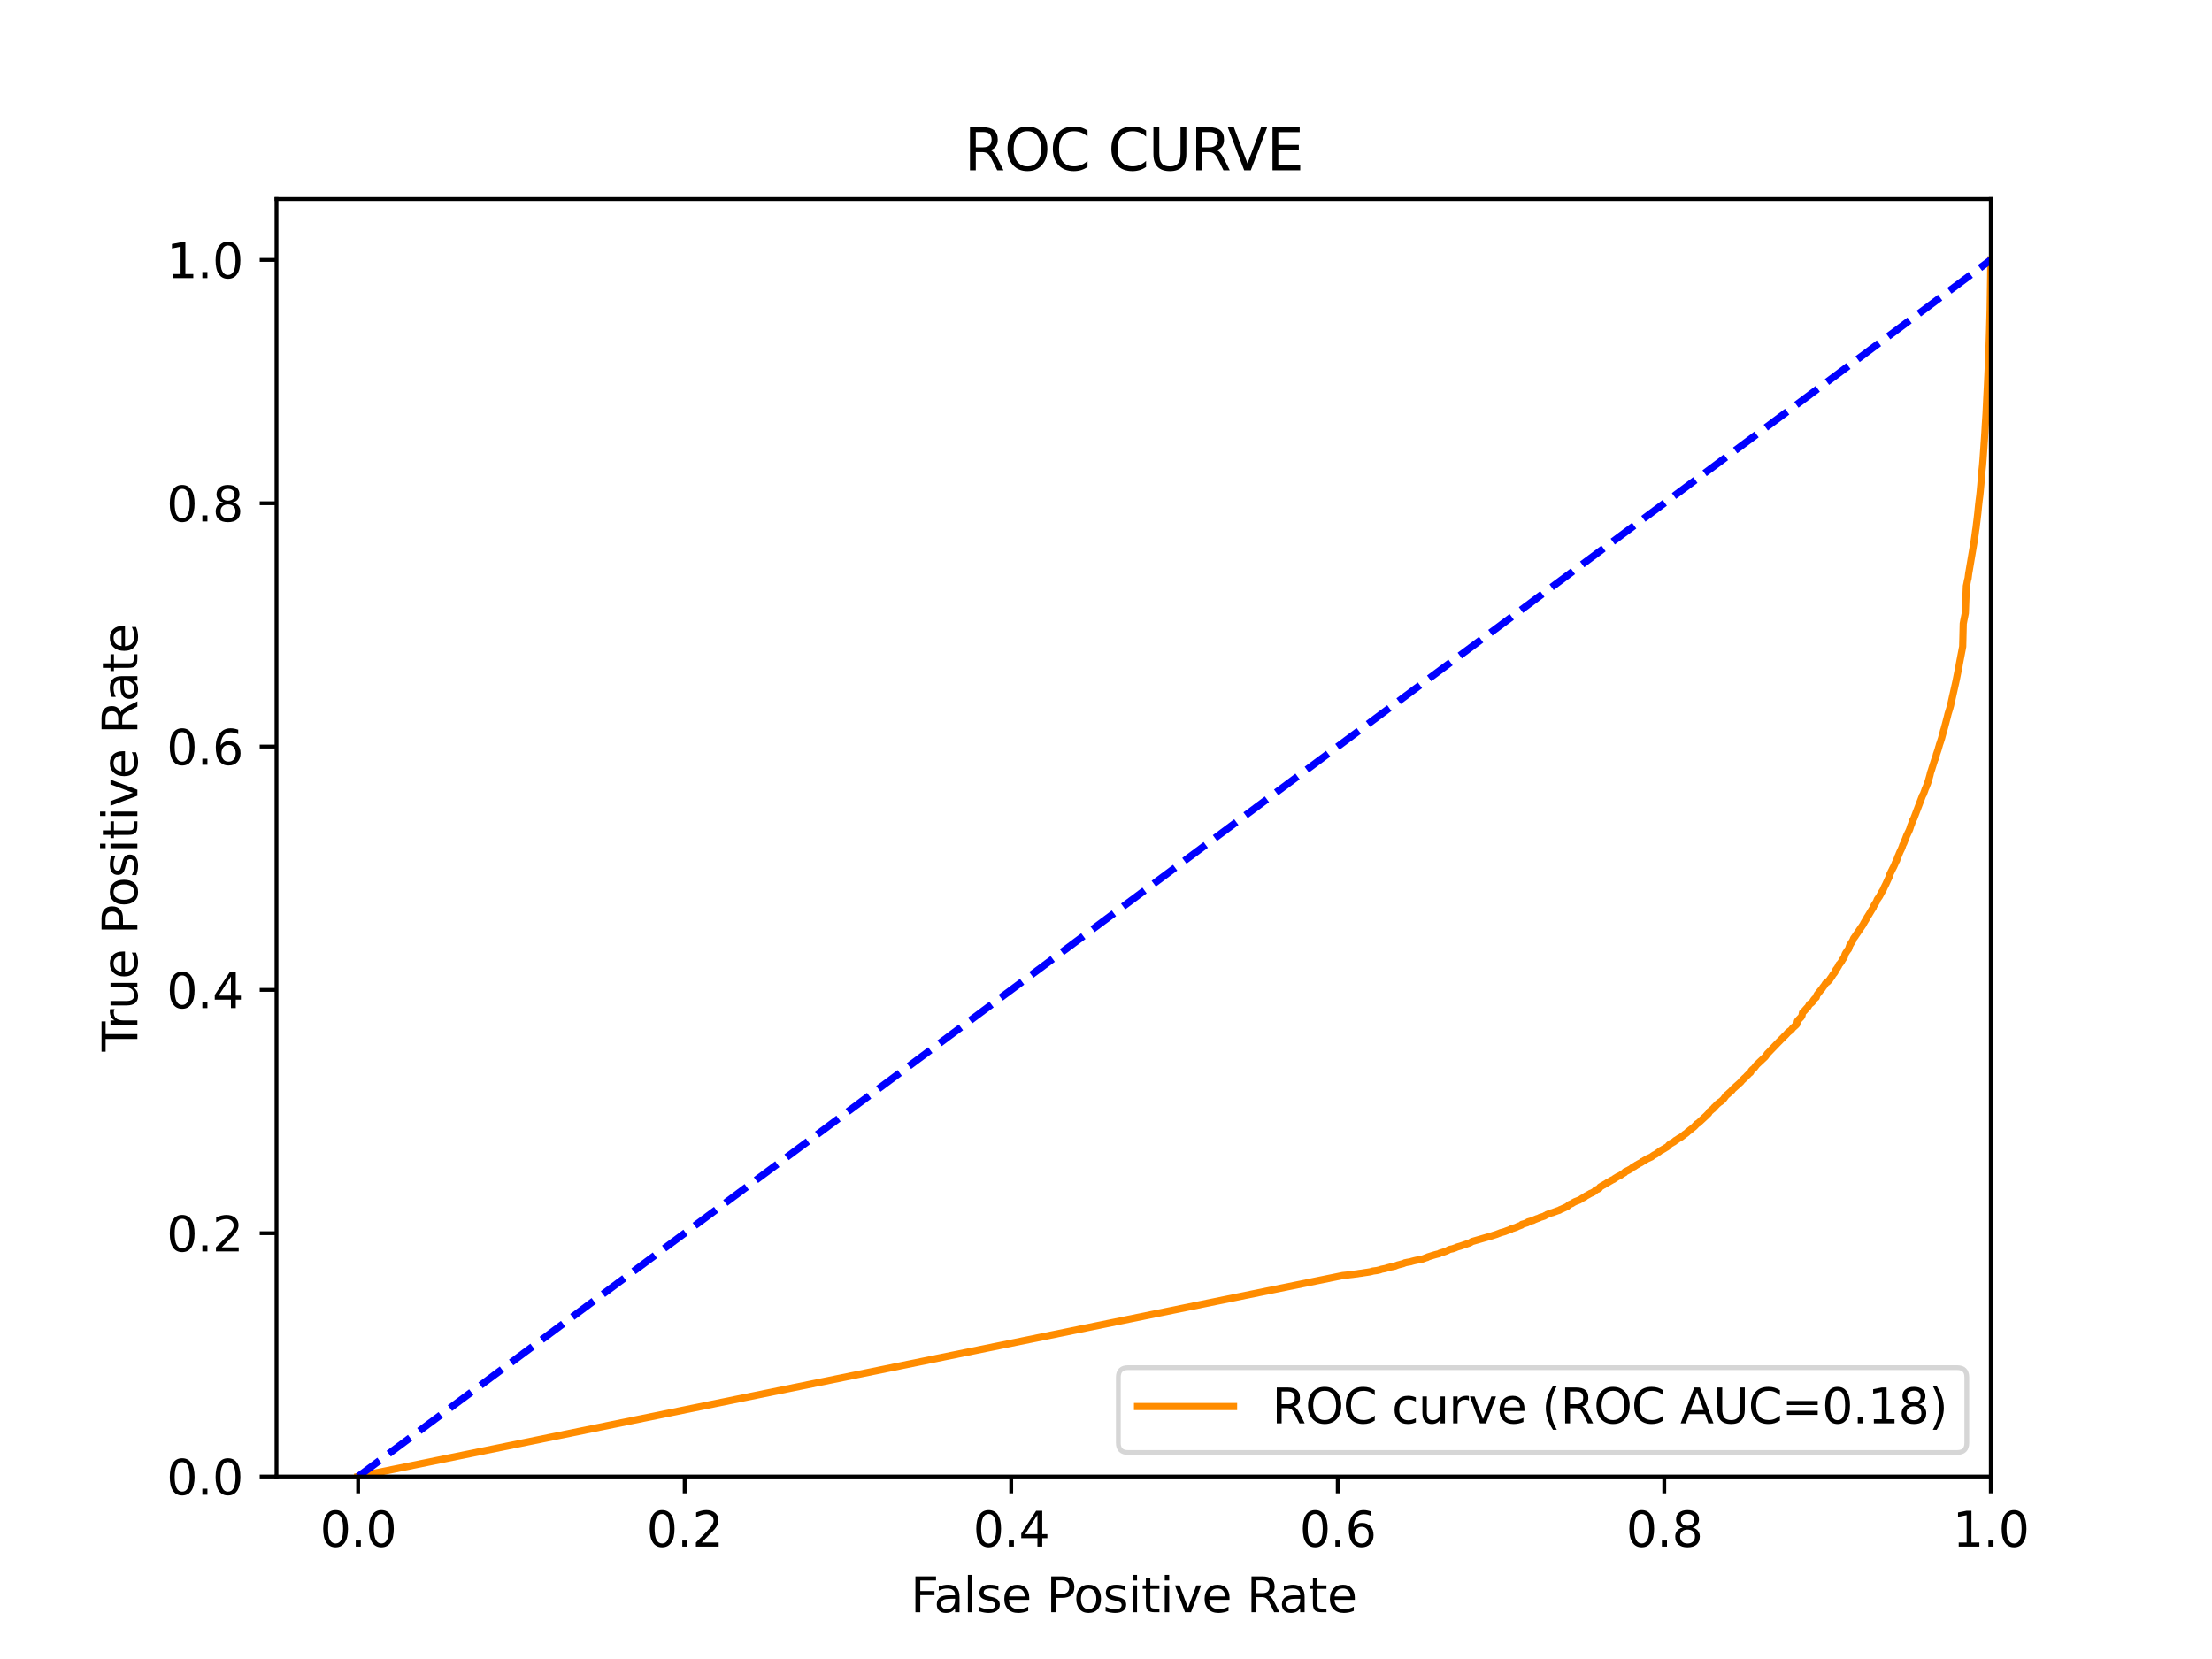 <?xml version="1.0" encoding="utf-8" standalone="no"?>
<!DOCTYPE svg PUBLIC "-//W3C//DTD SVG 1.1//EN"
  "http://www.w3.org/Graphics/SVG/1.1/DTD/svg11.dtd">
<svg xmlns:xlink="http://www.w3.org/1999/xlink" width="460.8pt" height="345.6pt" viewBox="0 0 460.8 345.6" xmlns="http://www.w3.org/2000/svg" version="1.1">
 <defs>
  <style type="text/css">*{stroke-linejoin: round; stroke-linecap: butt}</style>
 </defs>
 <g id="figure_1">
  <g id="patch_1">
   <path d="M 0 345.6 
L 460.8 345.6 
L 460.8 0 
L 0 0 
z
" style="fill: #ffffff"/>
  </g>
  <g id="axes_1">
   <g id="patch_2">
    <path d="M 57.6 307.584 
L 414.72 307.584 
L 414.72 41.472 
L 57.6 41.472 
z
" style="fill: #ffffff"/>
   </g>
   <g id="matplotlib.axis_1">
    <g id="xtick_1">
     <g id="line2d_1">
      <defs>
       <path id="m8e971bc884" d="M 0 0 
L 0 3.5 
" style="stroke: #000000; stroke-width: 0.8"/>
      </defs>
      <g>
       <use xlink:href="#m8e971bc884" x="74.606" y="307.584" style="stroke: #000000; stroke-width: 0.8"/>
      </g>
     </g>
     <g id="text_1">
      <!-- 0.0 -->
      <g transform="translate(66.654 322.182)scale(0.1 -0.1)">
       <defs>
        <path id="DejaVuSans-30" d="M 2034 4250 
Q 1547 4250 1301 3770 
Q 1056 3291 1056 2328 
Q 1056 1369 1301 889 
Q 1547 409 2034 409 
Q 2525 409 2770 889 
Q 3016 1369 3016 2328 
Q 3016 3291 2770 3770 
Q 2525 4250 2034 4250 
z
M 2034 4750 
Q 2819 4750 3233 4129 
Q 3647 3509 3647 2328 
Q 3647 1150 3233 529 
Q 2819 -91 2034 -91 
Q 1250 -91 836 529 
Q 422 1150 422 2328 
Q 422 3509 836 4129 
Q 1250 4750 2034 4750 
z
" transform="scale(0.016)"/>
        <path id="DejaVuSans-2e" d="M 684 794 
L 1344 794 
L 1344 0 
L 684 0 
L 684 794 
z
" transform="scale(0.016)"/>
       </defs>
       <use xlink:href="#DejaVuSans-30"/>
       <use xlink:href="#DejaVuSans-2e" x="63.623"/>
       <use xlink:href="#DejaVuSans-30" x="95.41"/>
      </g>
     </g>
    </g>
    <g id="xtick_2">
     <g id="line2d_2">
      <g>
       <use xlink:href="#m8e971bc884" x="142.629" y="307.584" style="stroke: #000000; stroke-width: 0.8"/>
      </g>
     </g>
     <g id="text_2">
      <!-- 0.2 -->
      <g transform="translate(134.677 322.182)scale(0.1 -0.1)">
       <defs>
        <path id="DejaVuSans-32" d="M 1228 531 
L 3431 531 
L 3431 0 
L 469 0 
L 469 531 
Q 828 903 1448 1529 
Q 2069 2156 2228 2338 
Q 2531 2678 2651 2914 
Q 2772 3150 2772 3378 
Q 2772 3750 2511 3984 
Q 2250 4219 1831 4219 
Q 1534 4219 1204 4116 
Q 875 4013 500 3803 
L 500 4441 
Q 881 4594 1212 4672 
Q 1544 4750 1819 4750 
Q 2544 4750 2975 4387 
Q 3406 4025 3406 3419 
Q 3406 3131 3298 2873 
Q 3191 2616 2906 2266 
Q 2828 2175 2409 1742 
Q 1991 1309 1228 531 
z
" transform="scale(0.016)"/>
       </defs>
       <use xlink:href="#DejaVuSans-30"/>
       <use xlink:href="#DejaVuSans-2e" x="63.623"/>
       <use xlink:href="#DejaVuSans-32" x="95.41"/>
      </g>
     </g>
    </g>
    <g id="xtick_3">
     <g id="line2d_3">
      <g>
       <use xlink:href="#m8e971bc884" x="210.651" y="307.584" style="stroke: #000000; stroke-width: 0.8"/>
      </g>
     </g>
     <g id="text_3">
      <!-- 0.4 -->
      <g transform="translate(202.7 322.182)scale(0.1 -0.1)">
       <defs>
        <path id="DejaVuSans-34" d="M 2419 4116 
L 825 1625 
L 2419 1625 
L 2419 4116 
z
M 2253 4666 
L 3047 4666 
L 3047 1625 
L 3713 1625 
L 3713 1100 
L 3047 1100 
L 3047 0 
L 2419 0 
L 2419 1100 
L 313 1100 
L 313 1709 
L 2253 4666 
z
" transform="scale(0.016)"/>
       </defs>
       <use xlink:href="#DejaVuSans-30"/>
       <use xlink:href="#DejaVuSans-2e" x="63.623"/>
       <use xlink:href="#DejaVuSans-34" x="95.41"/>
      </g>
     </g>
    </g>
    <g id="xtick_4">
     <g id="line2d_4">
      <g>
       <use xlink:href="#m8e971bc884" x="278.674" y="307.584" style="stroke: #000000; stroke-width: 0.8"/>
      </g>
     </g>
     <g id="text_4">
      <!-- 0.6 -->
      <g transform="translate(270.723 322.182)scale(0.1 -0.1)">
       <defs>
        <path id="DejaVuSans-36" d="M 2113 2584 
Q 1688 2584 1439 2293 
Q 1191 2003 1191 1497 
Q 1191 994 1439 701 
Q 1688 409 2113 409 
Q 2538 409 2786 701 
Q 3034 994 3034 1497 
Q 3034 2003 2786 2293 
Q 2538 2584 2113 2584 
z
M 3366 4563 
L 3366 3988 
Q 3128 4100 2886 4159 
Q 2644 4219 2406 4219 
Q 1781 4219 1451 3797 
Q 1122 3375 1075 2522 
Q 1259 2794 1537 2939 
Q 1816 3084 2150 3084 
Q 2853 3084 3261 2657 
Q 3669 2231 3669 1497 
Q 3669 778 3244 343 
Q 2819 -91 2113 -91 
Q 1303 -91 875 529 
Q 447 1150 447 2328 
Q 447 3434 972 4092 
Q 1497 4750 2381 4750 
Q 2619 4750 2861 4703 
Q 3103 4656 3366 4563 
z
" transform="scale(0.016)"/>
       </defs>
       <use xlink:href="#DejaVuSans-30"/>
       <use xlink:href="#DejaVuSans-2e" x="63.623"/>
       <use xlink:href="#DejaVuSans-36" x="95.41"/>
      </g>
     </g>
    </g>
    <g id="xtick_5">
     <g id="line2d_5">
      <g>
       <use xlink:href="#m8e971bc884" x="346.697" y="307.584" style="stroke: #000000; stroke-width: 0.8"/>
      </g>
     </g>
     <g id="text_5">
      <!-- 0.8 -->
      <g transform="translate(338.746 322.182)scale(0.1 -0.1)">
       <defs>
        <path id="DejaVuSans-38" d="M 2034 2216 
Q 1584 2216 1326 1975 
Q 1069 1734 1069 1313 
Q 1069 891 1326 650 
Q 1584 409 2034 409 
Q 2484 409 2743 651 
Q 3003 894 3003 1313 
Q 3003 1734 2745 1975 
Q 2488 2216 2034 2216 
z
M 1403 2484 
Q 997 2584 770 2862 
Q 544 3141 544 3541 
Q 544 4100 942 4425 
Q 1341 4750 2034 4750 
Q 2731 4750 3128 4425 
Q 3525 4100 3525 3541 
Q 3525 3141 3298 2862 
Q 3072 2584 2669 2484 
Q 3125 2378 3379 2068 
Q 3634 1759 3634 1313 
Q 3634 634 3220 271 
Q 2806 -91 2034 -91 
Q 1263 -91 848 271 
Q 434 634 434 1313 
Q 434 1759 690 2068 
Q 947 2378 1403 2484 
z
M 1172 3481 
Q 1172 3119 1398 2916 
Q 1625 2713 2034 2713 
Q 2441 2713 2670 2916 
Q 2900 3119 2900 3481 
Q 2900 3844 2670 4047 
Q 2441 4250 2034 4250 
Q 1625 4250 1398 4047 
Q 1172 3844 1172 3481 
z
" transform="scale(0.016)"/>
       </defs>
       <use xlink:href="#DejaVuSans-30"/>
       <use xlink:href="#DejaVuSans-2e" x="63.623"/>
       <use xlink:href="#DejaVuSans-38" x="95.41"/>
      </g>
     </g>
    </g>
    <g id="xtick_6">
     <g id="line2d_6">
      <g>
       <use xlink:href="#m8e971bc884" x="414.72" y="307.584" style="stroke: #000000; stroke-width: 0.8"/>
      </g>
     </g>
     <g id="text_6">
      <!-- 1.0 -->
      <g transform="translate(406.768 322.182)scale(0.1 -0.1)">
       <defs>
        <path id="DejaVuSans-31" d="M 794 531 
L 1825 531 
L 1825 4091 
L 703 3866 
L 703 4441 
L 1819 4666 
L 2450 4666 
L 2450 531 
L 3481 531 
L 3481 0 
L 794 0 
L 794 531 
z
" transform="scale(0.016)"/>
       </defs>
       <use xlink:href="#DejaVuSans-31"/>
       <use xlink:href="#DejaVuSans-2e" x="63.623"/>
       <use xlink:href="#DejaVuSans-30" x="95.41"/>
      </g>
     </g>
    </g>
    <g id="text_7">
     <!-- False Positive Rate -->
     <g transform="translate(189.694 335.861)scale(0.1 -0.1)">
      <defs>
       <path id="DejaVuSans-46" d="M 628 4666 
L 3309 4666 
L 3309 4134 
L 1259 4134 
L 1259 2759 
L 3109 2759 
L 3109 2228 
L 1259 2228 
L 1259 0 
L 628 0 
L 628 4666 
z
" transform="scale(0.016)"/>
       <path id="DejaVuSans-61" d="M 2194 1759 
Q 1497 1759 1228 1600 
Q 959 1441 959 1056 
Q 959 750 1161 570 
Q 1363 391 1709 391 
Q 2188 391 2477 730 
Q 2766 1069 2766 1631 
L 2766 1759 
L 2194 1759 
z
M 3341 1997 
L 3341 0 
L 2766 0 
L 2766 531 
Q 2569 213 2275 61 
Q 1981 -91 1556 -91 
Q 1019 -91 701 211 
Q 384 513 384 1019 
Q 384 1609 779 1909 
Q 1175 2209 1959 2209 
L 2766 2209 
L 2766 2266 
Q 2766 2663 2505 2880 
Q 2244 3097 1772 3097 
Q 1472 3097 1187 3025 
Q 903 2953 641 2809 
L 641 3341 
Q 956 3463 1253 3523 
Q 1550 3584 1831 3584 
Q 2591 3584 2966 3190 
Q 3341 2797 3341 1997 
z
" transform="scale(0.016)"/>
       <path id="DejaVuSans-6c" d="M 603 4863 
L 1178 4863 
L 1178 0 
L 603 0 
L 603 4863 
z
" transform="scale(0.016)"/>
       <path id="DejaVuSans-73" d="M 2834 3397 
L 2834 2853 
Q 2591 2978 2328 3040 
Q 2066 3103 1784 3103 
Q 1356 3103 1142 2972 
Q 928 2841 928 2578 
Q 928 2378 1081 2264 
Q 1234 2150 1697 2047 
L 1894 2003 
Q 2506 1872 2764 1633 
Q 3022 1394 3022 966 
Q 3022 478 2636 193 
Q 2250 -91 1575 -91 
Q 1294 -91 989 -36 
Q 684 19 347 128 
L 347 722 
Q 666 556 975 473 
Q 1284 391 1588 391 
Q 1994 391 2212 530 
Q 2431 669 2431 922 
Q 2431 1156 2273 1281 
Q 2116 1406 1581 1522 
L 1381 1569 
Q 847 1681 609 1914 
Q 372 2147 372 2553 
Q 372 3047 722 3315 
Q 1072 3584 1716 3584 
Q 2034 3584 2315 3537 
Q 2597 3491 2834 3397 
z
" transform="scale(0.016)"/>
       <path id="DejaVuSans-65" d="M 3597 1894 
L 3597 1613 
L 953 1613 
Q 991 1019 1311 708 
Q 1631 397 2203 397 
Q 2534 397 2845 478 
Q 3156 559 3463 722 
L 3463 178 
Q 3153 47 2828 -22 
Q 2503 -91 2169 -91 
Q 1331 -91 842 396 
Q 353 884 353 1716 
Q 353 2575 817 3079 
Q 1281 3584 2069 3584 
Q 2775 3584 3186 3129 
Q 3597 2675 3597 1894 
z
M 3022 2063 
Q 3016 2534 2758 2815 
Q 2500 3097 2075 3097 
Q 1594 3097 1305 2825 
Q 1016 2553 972 2059 
L 3022 2063 
z
" transform="scale(0.016)"/>
       <path id="DejaVuSans-20" transform="scale(0.016)"/>
       <path id="DejaVuSans-50" d="M 1259 4147 
L 1259 2394 
L 2053 2394 
Q 2494 2394 2734 2622 
Q 2975 2850 2975 3272 
Q 2975 3691 2734 3919 
Q 2494 4147 2053 4147 
L 1259 4147 
z
M 628 4666 
L 2053 4666 
Q 2838 4666 3239 4311 
Q 3641 3956 3641 3272 
Q 3641 2581 3239 2228 
Q 2838 1875 2053 1875 
L 1259 1875 
L 1259 0 
L 628 0 
L 628 4666 
z
" transform="scale(0.016)"/>
       <path id="DejaVuSans-6f" d="M 1959 3097 
Q 1497 3097 1228 2736 
Q 959 2375 959 1747 
Q 959 1119 1226 758 
Q 1494 397 1959 397 
Q 2419 397 2687 759 
Q 2956 1122 2956 1747 
Q 2956 2369 2687 2733 
Q 2419 3097 1959 3097 
z
M 1959 3584 
Q 2709 3584 3137 3096 
Q 3566 2609 3566 1747 
Q 3566 888 3137 398 
Q 2709 -91 1959 -91 
Q 1206 -91 779 398 
Q 353 888 353 1747 
Q 353 2609 779 3096 
Q 1206 3584 1959 3584 
z
" transform="scale(0.016)"/>
       <path id="DejaVuSans-69" d="M 603 3500 
L 1178 3500 
L 1178 0 
L 603 0 
L 603 3500 
z
M 603 4863 
L 1178 4863 
L 1178 4134 
L 603 4134 
L 603 4863 
z
" transform="scale(0.016)"/>
       <path id="DejaVuSans-74" d="M 1172 4494 
L 1172 3500 
L 2356 3500 
L 2356 3053 
L 1172 3053 
L 1172 1153 
Q 1172 725 1289 603 
Q 1406 481 1766 481 
L 2356 481 
L 2356 0 
L 1766 0 
Q 1100 0 847 248 
Q 594 497 594 1153 
L 594 3053 
L 172 3053 
L 172 3500 
L 594 3500 
L 594 4494 
L 1172 4494 
z
" transform="scale(0.016)"/>
       <path id="DejaVuSans-76" d="M 191 3500 
L 800 3500 
L 1894 563 
L 2988 3500 
L 3597 3500 
L 2284 0 
L 1503 0 
L 191 3500 
z
" transform="scale(0.016)"/>
       <path id="DejaVuSans-52" d="M 2841 2188 
Q 3044 2119 3236 1894 
Q 3428 1669 3622 1275 
L 4263 0 
L 3584 0 
L 2988 1197 
Q 2756 1666 2539 1819 
Q 2322 1972 1947 1972 
L 1259 1972 
L 1259 0 
L 628 0 
L 628 4666 
L 2053 4666 
Q 2853 4666 3247 4331 
Q 3641 3997 3641 3322 
Q 3641 2881 3436 2590 
Q 3231 2300 2841 2188 
z
M 1259 4147 
L 1259 2491 
L 2053 2491 
Q 2509 2491 2742 2702 
Q 2975 2913 2975 3322 
Q 2975 3731 2742 3939 
Q 2509 4147 2053 4147 
L 1259 4147 
z
" transform="scale(0.016)"/>
      </defs>
      <use xlink:href="#DejaVuSans-46"/>
      <use xlink:href="#DejaVuSans-61" x="48.395"/>
      <use xlink:href="#DejaVuSans-6c" x="109.674"/>
      <use xlink:href="#DejaVuSans-73" x="137.457"/>
      <use xlink:href="#DejaVuSans-65" x="189.557"/>
      <use xlink:href="#DejaVuSans-20" x="251.08"/>
      <use xlink:href="#DejaVuSans-50" x="282.867"/>
      <use xlink:href="#DejaVuSans-6f" x="339.545"/>
      <use xlink:href="#DejaVuSans-73" x="400.727"/>
      <use xlink:href="#DejaVuSans-69" x="452.826"/>
      <use xlink:href="#DejaVuSans-74" x="480.609"/>
      <use xlink:href="#DejaVuSans-69" x="519.818"/>
      <use xlink:href="#DejaVuSans-76" x="547.602"/>
      <use xlink:href="#DejaVuSans-65" x="606.781"/>
      <use xlink:href="#DejaVuSans-20" x="668.305"/>
      <use xlink:href="#DejaVuSans-52" x="700.092"/>
      <use xlink:href="#DejaVuSans-61" x="767.324"/>
      <use xlink:href="#DejaVuSans-74" x="828.604"/>
      <use xlink:href="#DejaVuSans-65" x="867.812"/>
     </g>
    </g>
   </g>
   <g id="matplotlib.axis_2">
    <g id="ytick_1">
     <g id="line2d_7">
      <defs>
       <path id="m9a6dc75f98" d="M 0 0 
L -3.5 0 
" style="stroke: #000000; stroke-width: 0.8"/>
      </defs>
      <g>
       <use xlink:href="#m9a6dc75f98" x="57.6" y="307.584" style="stroke: #000000; stroke-width: 0.8"/>
      </g>
     </g>
     <g id="text_8">
      <!-- 0.0 -->
      <g transform="translate(34.697 311.383)scale(0.1 -0.1)">
       <use xlink:href="#DejaVuSans-30"/>
       <use xlink:href="#DejaVuSans-2e" x="63.623"/>
       <use xlink:href="#DejaVuSans-30" x="95.41"/>
      </g>
     </g>
    </g>
    <g id="ytick_2">
     <g id="line2d_8">
      <g>
       <use xlink:href="#m9a6dc75f98" x="57.6" y="256.896" style="stroke: #000000; stroke-width: 0.8"/>
      </g>
     </g>
     <g id="text_9">
      <!-- 0.2 -->
      <g transform="translate(34.697 260.695)scale(0.1 -0.1)">
       <use xlink:href="#DejaVuSans-30"/>
       <use xlink:href="#DejaVuSans-2e" x="63.623"/>
       <use xlink:href="#DejaVuSans-32" x="95.41"/>
      </g>
     </g>
    </g>
    <g id="ytick_3">
     <g id="line2d_9">
      <g>
       <use xlink:href="#m9a6dc75f98" x="57.6" y="206.208" style="stroke: #000000; stroke-width: 0.8"/>
      </g>
     </g>
     <g id="text_10">
      <!-- 0.4 -->
      <g transform="translate(34.697 210.007)scale(0.1 -0.1)">
       <use xlink:href="#DejaVuSans-30"/>
       <use xlink:href="#DejaVuSans-2e" x="63.623"/>
       <use xlink:href="#DejaVuSans-34" x="95.41"/>
      </g>
     </g>
    </g>
    <g id="ytick_4">
     <g id="line2d_10">
      <g>
       <use xlink:href="#m9a6dc75f98" x="57.6" y="155.52" style="stroke: #000000; stroke-width: 0.8"/>
      </g>
     </g>
     <g id="text_11">
      <!-- 0.6 -->
      <g transform="translate(34.697 159.319)scale(0.1 -0.1)">
       <use xlink:href="#DejaVuSans-30"/>
       <use xlink:href="#DejaVuSans-2e" x="63.623"/>
       <use xlink:href="#DejaVuSans-36" x="95.41"/>
      </g>
     </g>
    </g>
    <g id="ytick_5">
     <g id="line2d_11">
      <g>
       <use xlink:href="#m9a6dc75f98" x="57.6" y="104.832" style="stroke: #000000; stroke-width: 0.8"/>
      </g>
     </g>
     <g id="text_12">
      <!-- 0.8 -->
      <g transform="translate(34.697 108.631)scale(0.1 -0.1)">
       <use xlink:href="#DejaVuSans-30"/>
       <use xlink:href="#DejaVuSans-2e" x="63.623"/>
       <use xlink:href="#DejaVuSans-38" x="95.41"/>
      </g>
     </g>
    </g>
    <g id="ytick_6">
     <g id="line2d_12">
      <g>
       <use xlink:href="#m9a6dc75f98" x="57.6" y="54.144" style="stroke: #000000; stroke-width: 0.8"/>
      </g>
     </g>
     <g id="text_13">
      <!-- 1.0 -->
      <g transform="translate(34.697 57.943)scale(0.1 -0.1)">
       <use xlink:href="#DejaVuSans-31"/>
       <use xlink:href="#DejaVuSans-2e" x="63.623"/>
       <use xlink:href="#DejaVuSans-30" x="95.41"/>
      </g>
     </g>
    </g>
    <g id="text_14">
     <!-- True Positive Rate -->
     <g transform="translate(28.617 219.058)rotate(-90)scale(0.1 -0.1)">
      <defs>
       <path id="DejaVuSans-54" d="M -19 4666 
L 3928 4666 
L 3928 4134 
L 2272 4134 
L 2272 0 
L 1638 0 
L 1638 4134 
L -19 4134 
L -19 4666 
z
" transform="scale(0.016)"/>
       <path id="DejaVuSans-72" d="M 2631 2963 
Q 2534 3019 2420 3045 
Q 2306 3072 2169 3072 
Q 1681 3072 1420 2755 
Q 1159 2438 1159 1844 
L 1159 0 
L 581 0 
L 581 3500 
L 1159 3500 
L 1159 2956 
Q 1341 3275 1631 3429 
Q 1922 3584 2338 3584 
Q 2397 3584 2469 3576 
Q 2541 3569 2628 3553 
L 2631 2963 
z
" transform="scale(0.016)"/>
       <path id="DejaVuSans-75" d="M 544 1381 
L 544 3500 
L 1119 3500 
L 1119 1403 
Q 1119 906 1312 657 
Q 1506 409 1894 409 
Q 2359 409 2629 706 
Q 2900 1003 2900 1516 
L 2900 3500 
L 3475 3500 
L 3475 0 
L 2900 0 
L 2900 538 
Q 2691 219 2414 64 
Q 2138 -91 1772 -91 
Q 1169 -91 856 284 
Q 544 659 544 1381 
z
M 1991 3584 
L 1991 3584 
z
" transform="scale(0.016)"/>
      </defs>
      <use xlink:href="#DejaVuSans-54"/>
      <use xlink:href="#DejaVuSans-72" x="46.334"/>
      <use xlink:href="#DejaVuSans-75" x="87.447"/>
      <use xlink:href="#DejaVuSans-65" x="150.826"/>
      <use xlink:href="#DejaVuSans-20" x="212.35"/>
      <use xlink:href="#DejaVuSans-50" x="244.137"/>
      <use xlink:href="#DejaVuSans-6f" x="300.814"/>
      <use xlink:href="#DejaVuSans-73" x="361.996"/>
      <use xlink:href="#DejaVuSans-69" x="414.096"/>
      <use xlink:href="#DejaVuSans-74" x="441.879"/>
      <use xlink:href="#DejaVuSans-69" x="481.088"/>
      <use xlink:href="#DejaVuSans-76" x="508.871"/>
      <use xlink:href="#DejaVuSans-65" x="568.051"/>
      <use xlink:href="#DejaVuSans-20" x="629.574"/>
      <use xlink:href="#DejaVuSans-52" x="661.361"/>
      <use xlink:href="#DejaVuSans-61" x="728.594"/>
      <use xlink:href="#DejaVuSans-74" x="789.873"/>
      <use xlink:href="#DejaVuSans-65" x="829.082"/>
     </g>
    </g>
   </g>
   <g id="line2d_13">
    <path d="M 74.606 307.584 
L 279.727 265.715 
L 280.782 265.605 
L 280.883 265.578 
L 280.893 265.578 
L 281.865 265.469 
L 281.975 265.448 
L 281.976 265.448 
L 282.865 265.34 
L 282.952 265.311 
L 282.955 265.311 
L 283.822 265.202 
L 283.902 265.173 
L 283.933 265.173 
L 284.67 265.063 
L 284.746 265.055 
L 285.445 264.945 
L 285.548 264.916 
L 285.556 264.916 
L 285.968 264.806 
L 286.015 264.777 
L 286.077 264.777 
L 286.87 264.672 
L 286.98 264.643 
L 287.47 264.533 
L 287.746 264.415 
L 288.311 264.305 
L 288.379 264.291 
L 288.422 264.291 
L 288.838 264.181 
L 288.943 264.127 
L 288.949 264.127 
L 289.396 264.018 
L 289.502 263.97 
L 289.507 263.97 
L 290.135 263.86 
L 290.219 263.848 
L 290.636 263.746 
L 290.636 263.744 
L 290.748 263.686 
L 291.05 263.577 
L 291.162 263.525 
L 291.617 263.415 
L 291.725 263.378 
L 291.728 263.378 
L 292.183 263.268 
L 292.273 263.241 
L 292.275 263.241 
L 292.629 263.099 
L 292.682 263.059 
L 292.733 263.059 
L 293.221 262.95 
L 293.332 262.939 
L 293.919 262.832 
L 294.056 262.776 
L 294.48 262.666 
L 294.591 262.637 
L 294.591 262.637 
L 295.074 262.527 
L 295.183 262.509 
L 295.185 262.509 
L 295.803 262.399 
L 295.887 262.38 
L 296.383 262.271 
L 296.482 262.227 
L 296.493 262.227 
L 296.794 262.118 
L 296.902 262.062 
L 296.905 262.062 
L 297.304 261.952 
L 297.412 261.851 
L 297.412 261.851 
L 298.553 261.499 
L 298.925 261.389 
L 299.324 261.283 
L 299.771 261.182 
L 299.885 261.079 
L 300.231 260.969 
L 300.409 260.917 
L 300.725 260.82 
L 300.725 260.819 
L 300.835 260.783 
L 300.836 260.783 
L 301.149 260.673 
L 301.253 260.636 
L 301.256 260.636 
L 301.63 260.466 
L 301.736 260.389 
L 301.74 260.389 
L 301.978 260.284 
L 302.095 260.247 
L 302.638 260.137 
L 302.757 260.089 
L 303.219 259.93 
L 303.331 259.868 
L 303.611 259.76 
L 303.611 259.757 
L 303.699 259.725 
L 303.718 259.725 
L 304.135 259.615 
L 306.071 258.956 
L 306.182 258.918 
L 306.378 258.808 
L 306.491 258.729 
L 306.689 258.62 
L 306.786 258.595 
L 306.794 258.595 
L 311.081 257.357 
L 311.152 257.316 
L 311.175 257.316 
L 311.816 257.117 
L 311.929 257.061 
L 312.228 256.951 
L 312.68 256.769 
L 312.767 256.753 
L 312.783 256.753 
L 313.166 256.642 
L 313.268 256.618 
L 313.577 256.519 
L 313.688 256.465 
L 313.973 256.36 
L 314.584 256.148 
L 314.693 256.126 
L 314.695 256.126 
L 314.818 256.016 
L 314.895 255.958 
L 314.925 255.958 
L 315.314 255.859 
L 315.42 255.807 
L 315.788 255.699 
L 315.881 255.65 
L 315.882 255.65 
L 316.175 255.509 
L 316.279 255.46 
L 316.943 255.215 
L 317.034 255.056 
L 317.036 255.056 
L 317.582 254.907 
L 317.664 254.867 
L 317.676 254.867 
L 318.059 254.758 
L 318.169 254.71 
L 318.17 254.71 
L 318.212 254.689 
L 318.304 254.544 
L 319.168 254.298 
L 319.334 254.257 
L 319.549 254.147 
L 319.661 254.079 
L 319.972 253.969 
L 320.075 253.907 
L 320.08 253.907 
L 320.5 253.783 
L 320.593 253.731 
L 320.597 253.731 
L 320.881 253.584 
L 320.993 253.561 
L 321.347 253.452 
L 321.457 253.42 
L 321.458 253.42 
L 321.751 253.315 
L 321.861 253.22 
L 321.862 253.22 
L 322.142 253.11 
L 322.251 253.011 
L 322.252 253.011 
L 322.553 252.901 
L 322.664 252.845 
L 322.965 252.735 
L 323.071 252.7 
L 323.071 252.7 
L 323.508 252.59 
L 323.602 252.543 
L 323.619 252.543 
L 323.903 252.433 
L 323.991 252.405 
L 324.31 252.288 
L 324.398 252.247 
L 324.399 252.247 
L 324.841 252.117 
L 324.944 252.021 
L 324.952 252.021 
L 325.202 251.912 
L 325.311 251.881 
L 325.313 251.881 
L 325.531 251.771 
L 325.647 251.719 
L 325.894 251.609 
L 325.995 251.568 
L 325.995 251.568 
L 326.605 251.258 
L 326.756 251.077 
L 326.886 250.968 
L 326.948 250.931 
L 326.991 250.931 
L 327.197 250.821 
L 327.305 250.782 
L 327.308 250.782 
L 327.543 250.672 
L 327.622 250.604 
L 327.622 250.604 
L 327.8 250.498 
L 327.8 250.497 
L 327.917 250.438 
L 328.123 250.328 
L 328.966 250.001 
L 329.077 249.923 
L 329.077 249.923 
L 329.345 249.813 
L 329.514 249.685 
L 329.642 249.575 
L 329.745 249.544 
L 329.75 249.544 
L 329.987 249.433 
L 330.113 249.362 
L 330.228 249.252 
L 330.336 249.157 
L 330.339 249.157 
L 330.546 249.066 
L 330.656 248.985 
L 330.898 248.875 
L 331 248.795 
L 331.222 248.685 
L 331.332 248.604 
L 331.333 248.604 
L 331.652 248.494 
L 331.722 248.447 
L 331.729 248.447 
L 331.938 248.331 
L 332.038 248.265 
L 332.223 248.149 
L 332.331 247.991 
L 332.334 247.991 
L 332.508 247.882 
L 332.583 247.834 
L 332.871 247.724 
L 332.969 247.664 
L 332.971 247.664 
L 333.144 247.575 
L 333.252 247.346 
L 333.383 247.238 
L 333.466 247.188 
L 333.67 247.079 
L 333.806 246.975 
L 334.041 246.866 
L 334.152 246.814 
L 334.152 246.814 
L 334.286 246.704 
L 334.39 246.654 
L 334.631 246.545 
L 334.74 246.425 
L 334.741 246.425 
L 334.961 246.321 
L 335.171 246.211 
L 335.268 246.145 
L 335.269 246.145 
L 335.517 245.999 
L 335.63 245.942 
L 335.779 245.833 
L 335.893 245.787 
L 336.143 245.677 
L 336.253 245.588 
L 336.253 245.588 
L 336.387 245.481 
L 337.046 245.079 
L 337.331 244.97 
L 337.452 244.883 
L 337.642 244.801 
L 337.809 244.654 
L 338.074 244.506 
L 338.189 244.413 
L 338.426 244.303 
L 338.513 244.119 
L 338.515 244.119 
L 338.879 243.958 
L 338.99 243.885 
L 338.99 243.885 
L 339.261 243.775 
L 339.367 243.688 
L 339.369 243.688 
L 339.588 243.581 
L 339.588 243.579 
L 339.697 243.519 
L 339.908 243.37 
L 340.006 243.268 
L 340.017 243.268 
L 340.144 243.159 
L 340.254 243.111 
L 340.255 243.111 
L 340.492 243.001 
L 340.567 242.91 
L 340.568 242.91 
L 340.783 242.801 
L 340.891 242.705 
L 340.894 242.705 
L 341.137 242.596 
L 341.242 242.513 
L 341.247 242.513 
L 341.438 242.403 
L 341.54 242.349 
L 341.54 242.349 
L 341.776 242.24 
L 341.887 242.155 
L 342.043 242.08 
L 342.135 241.95 
L 342.482 241.84 
L 342.587 241.708 
L 342.593 241.708 
L 342.814 241.6 
L 342.814 241.598 
L 342.921 241.534 
L 342.925 241.534 
L 343.109 241.424 
L 343.176 241.379 
L 343.176 241.379 
L 343.447 241.271 
L 343.712 241.139 
L 343.823 241.093 
L 343.823 241.093 
L 344.022 241.006 
L 344.133 240.915 
L 344.256 240.805 
L 344.366 240.739 
L 344.527 240.629 
L 344.638 240.567 
L 344.638 240.567 
L 344.882 240.458 
L 344.991 240.369 
L 344.993 240.369 
L 345.175 240.259 
L 345.284 240.166 
L 345.286 240.166 
L 345.438 240.056 
L 345.55 239.988 
L 345.691 239.878 
L 345.787 239.785 
L 345.788 239.785 
L 345.978 239.675 
L 346.091 239.613 
L 346.336 239.503 
L 346.448 239.404 
L 346.683 239.294 
L 346.794 239.212 
L 346.794 239.212 
L 346.929 239.104 
L 347.041 239.071 
L 347.213 238.961 
L 347.326 238.885 
L 347.48 238.775 
L 347.585 238.675 
L 347.591 238.675 
L 347.624 238.566 
L 347.73 238.466 
L 347.735 238.466 
L 347.87 238.357 
L 347.961 238.257 
L 347.961 238.257 
L 348.219 238.148 
L 348.33 238.067 
L 348.487 237.975 
L 348.6 237.928 
L 348.759 237.819 
L 348.867 237.748 
L 348.869 237.748 
L 348.945 237.639 
L 349.055 237.564 
L 349.056 237.564 
L 349.257 237.454 
L 349.365 237.392 
L 349.368 237.392 
L 349.502 237.283 
L 349.624 237.212 
L 349.77 237.102 
L 349.881 237.042 
L 349.881 237.042 
L 350.099 236.933 
L 350.16 236.893 
L 350.162 236.893 
L 350.33 236.784 
L 350.439 236.689 
L 350.441 236.689 
L 350.586 236.579 
L 350.696 236.513 
L 350.697 236.513 
L 350.82 236.409 
L 350.92 236.299 
L 351.163 236.157 
L 351.252 236.082 
L 351.488 235.898 
L 351.596 235.753 
L 351.599 235.753 
L 351.743 235.643 
L 351.856 235.579 
L 351.987 235.49 
L 352.105 235.349 
L 352.292 235.24 
L 352.401 235.14 
L 352.402 235.14 
L 352.528 235.031 
L 352.602 234.942 
L 352.607 234.942 
L 352.79 234.832 
L 352.9 234.726 
L 352.901 234.726 
L 353.034 234.617 
L 353.145 234.466 
L 353.145 234.466 
L 353.245 234.389 
L 353.397 234.192 
L 353.531 234.083 
L 353.642 234.039 
L 353.642 234.039 
L 353.797 233.93 
L 353.905 233.836 
L 355.491 232.365 
L 355.692 232.147 
L 355.819 232.038 
L 355.928 231.949 
L 355.972 231.863 
L 356.085 231.597 
L 356.232 231.487 
L 356.422 231.332 
L 356.541 231.222 
L 356.652 231.106 
L 356.653 231.106 
L 356.833 230.997 
L 356.942 230.885 
L 356.943 230.885 
L 357.021 230.749 
L 357.131 230.63 
L 357.132 230.63 
L 357.283 230.521 
L 357.394 230.378 
L 357.394 230.378 
L 357.512 230.268 
L 357.624 230.152 
L 357.706 230.045 
L 357.815 229.951 
L 357.817 229.951 
L 357.981 229.842 
L 358.095 229.709 
L 358.266 229.6 
L 358.363 229.552 
L 358.68 229.32 
L 358.791 229.19 
L 358.943 229.08 
L 359.631 228.153 
L 359.81 228.043 
L 359.907 227.94 
L 359.921 227.94 
L 360.067 227.83 
L 360.176 227.704 
L 360.176 227.704 
L 360.388 227.515 
L 360.533 227.406 
L 360.645 227.267 
L 360.801 227.159 
L 360.801 227.158 
L 360.906 226.948 
L 360.911 226.948 
L 361.046 226.841 
L 362.671 225.386 
L 362.771 225.203 
L 362.782 225.203 
L 362.895 225.094 
L 363.008 224.957 
L 363.162 224.847 
L 363.272 224.723 
L 363.273 224.723 
L 363.371 224.632 
L 363.444 224.545 
L 363.594 224.436 
L 363.697 224.332 
L 363.705 224.332 
L 363.812 224.222 
L 363.919 224.084 
L 363.923 224.084 
L 364.035 223.974 
L 364.145 223.883 
L 364.146 223.883 
L 364.237 223.786 
L 364.237 223.778 
L 364.341 223.641 
L 364.348 223.641 
L 364.547 223.506 
L 364.668 223.405 
L 364.824 223.059 
L 364.947 222.949 
L 365.095 222.767 
L 365.292 222.66 
L 365.404 222.507 
L 365.453 222.469 
L 365.96 221.805 
L 367.711 220.161 
L 367.818 220.015 
L 367.822 220.015 
L 367.896 219.904 
L 368.028 219.735 
L 368.053 219.688 
L 368.155 219.512 
L 368.287 219.392 
L 370.325 217.272 
L 370.438 217.164 
L 370.549 217.036 
L 370.549 217.036 
L 370.683 216.926 
L 370.793 216.796 
L 370.794 216.796 
L 370.907 216.686 
L 371.018 216.56 
L 371.018 216.56 
L 371.157 216.45 
L 371.267 216.314 
L 371.268 216.314 
L 371.43 216.204 
L 371.595 215.97 
L 371.726 215.861 
L 371.836 215.757 
L 371.837 215.757 
L 371.95 215.647 
L 372.062 215.525 
L 372.28 215.292 
L 372.376 215.155 
L 372.547 215.037 
L 372.656 214.92 
L 372.996 214.672 
L 373.109 214.567 
L 373.218 214.475 
L 373.406 214.199 
L 373.651 213.973 
L 374.091 213.583 
L 374.308 213.344 
L 374.429 212.735 
L 374.497 212.625 
L 374.656 212.462 
L 374.748 212.351 
L 374.858 212.249 
L 374.859 212.249 
L 374.954 212.139 
L 375.078 212.019 
L 375.189 211.909 
L 375.308 211.721 
L 375.383 211.611 
L 375.491 210.96 
L 375.627 210.848 
L 375.739 210.696 
L 375.877 210.587 
L 376.214 210.2 
L 376.413 209.976 
L 376.533 209.871 
L 376.64 209.74 
L 376.754 209.552 
L 376.947 209.181 
L 377.18 209.072 
L 377.291 208.956 
L 377.292 208.956 
L 377.412 208.873 
L 377.538 208.763 
L 377.648 208.573 
L 377.649 208.573 
L 377.72 208.463 
L 377.832 208.293 
L 377.915 208.184 
L 378.026 208.064 
L 378.13 207.954 
L 378.245 207.838 
L 378.352 207.778 
L 378.462 207.364 
L 378.659 207.041 
L 378.783 206.931 
L 378.906 206.787 
L 378.964 206.677 
L 379.068 206.539 
L 379.642 205.856 
L 379.753 205.621 
L 379.875 205.512 
L 379.985 205.348 
L 379.986 205.348 
L 380.041 205.288 
L 380.041 205.283 
L 380.153 205.114 
L 380.203 205.005 
L 380.316 204.858 
L 380.405 204.748 
L 380.488 204.694 
L 380.72 204.556 
L 380.86 204.384 
L 381.008 204.276 
L 381.147 204.106 
L 381.211 203.997 
L 381.326 203.8 
L 381.427 203.69 
L 381.54 203.494 
L 381.589 203.446 
L 381.7 203.283 
L 381.743 203.173 
L 381.869 202.989 
L 381.971 202.879 
L 382.082 202.747 
L 382.163 202.637 
L 382.269 202.469 
L 382.27 202.469 
L 382.362 202.254 
L 382.474 201.978 
L 382.766 201.643 
L 382.791 201.536 
L 382.903 201.376 
L 382.985 201.281 
L 383.103 200.925 
L 383.278 200.78 
L 383.375 200.635 
L 383.593 200.371 
L 383.704 200.122 
L 383.705 200.122 
L 383.782 200.014 
L 383.782 200.012 
L 383.893 199.828 
L 383.973 199.718 
L 384.081 199.557 
L 384.084 199.557 
L 384.15 199.447 
L 384.242 199.242 
L 384.352 198.833 
L 384.471 198.586 
L 384.542 198.477 
L 384.651 198.309 
L 384.652 198.309 
L 384.816 198.057 
L 384.906 197.92 
L 385.012 197.814 
L 385.097 197.68 
L 385.325 196.955 
L 385.408 196.848 
L 385.408 196.846 
L 385.516 196.661 
L 385.518 196.661 
L 385.569 196.552 
L 385.68 196.394 
L 385.68 196.394 
L 385.748 196.285 
L 385.858 196.105 
L 385.859 196.105 
L 385.929 195.995 
L 386.042 195.8 
L 386.053 195.691 
L 386.164 195.451 
L 386.164 195.451 
L 386.247 195.341 
L 386.358 195.196 
L 386.358 195.196 
L 386.446 195.086 
L 386.539 194.921 
L 386.542 194.921 
L 388.072 192.675 
L 388.186 192.493 
L 388.215 192.389 
L 388.607 191.731 
L 388.683 191.622 
L 388.791 191.417 
L 388.794 191.417 
L 388.859 191.307 
L 388.98 191.057 
L 389.066 190.947 
L 389.175 190.777 
L 389.176 190.777 
L 389.236 190.667 
L 389.35 190.487 
L 389.383 190.431 
L 389.978 189.438 
L 390.089 189.281 
L 390.089 189.281 
L 390.18 189.171 
L 390.29 188.852 
L 390.29 188.852 
L 390.345 188.743 
L 390.455 188.519 
L 390.456 188.519 
L 390.593 188.409 
L 390.68 188.181 
L 390.91 187.816 
L 391.052 187.426 
L 391.089 187.354 
L 391.512 186.751 
L 391.762 186.288 
L 391.872 186.104 
L 391.873 186.104 
L 391.928 185.994 
L 391.928 185.993 
L 392.048 185.762 
L 392.239 185.474 
L 392.295 185.365 
L 392.416 185.079 
L 392.454 184.976 
L 392.454 184.975 
L 392.574 184.733 
L 392.628 184.623 
L 392.739 184.396 
L 392.74 184.396 
L 392.788 184.316 
L 393.577 182.591 
L 393.696 182.138 
L 393.736 182.027 
L 393.837 181.852 
L 394.024 181.455 
L 394.092 181.345 
L 394.206 181.093 
L 394.262 180.983 
L 394.372 180.77 
L 394.373 180.77 
L 394.437 180.66 
L 394.551 180.42 
L 394.599 180.31 
L 394.715 180.064 
L 394.762 179.954 
L 394.872 179.65 
L 394.873 179.65 
L 394.94 179.54 
L 395.051 179.335 
L 395.051 179.335 
L 395.101 179.265 
L 395.212 178.888 
L 395.276 178.779 
L 395.387 178.41 
L 395.456 178.301 
L 395.564 178.046 
L 395.567 178.046 
L 395.597 177.936 
L 395.708 177.684 
L 395.708 177.684 
L 395.749 177.573 
L 395.949 177.139 
L 396.004 177.03 
L 396.115 176.812 
L 396.115 176.812 
L 396.139 176.705 
L 396.313 176.312 
L 396.317 176.209 
L 396.43 175.945 
L 396.498 175.836 
L 396.619 175.589 
L 396.66 175.48 
L 396.766 175.194 
L 397.011 174.59 
L 397.046 174.48 
L 397.163 174.18 
L 397.198 174.07 
L 397.309 173.869 
L 397.401 173.66 
L 397.51 173.416 
L 397.512 173.416 
L 397.577 173.306 
L 397.688 173.064 
L 397.688 173.064 
L 397.735 172.954 
L 397.837 172.707 
L 398.039 172.06 
L 398.071 171.964 
L 398.171 171.76 
L 398.281 171.419 
L 398.282 171.419 
L 398.309 171.338 
L 398.454 170.887 
L 398.544 170.746 
L 398.654 170.564 
L 398.654 170.564 
L 398.676 170.522 
L 400.422 165.939 
L 400.51 165.69 
L 400.514 165.69 
L 400.62 165.555 
L 400.731 165.292 
L 400.769 165.185 
L 400.896 164.851 
L 400.937 164.742 
L 401.048 164.408 
L 401.048 164.408 
L 401.084 164.3 
L 401.224 164.017 
L 401.53 163.245 
L 401.64 162.893 
L 401.641 162.893 
L 401.686 162.785 
L 402.054 161.467 
L 402.158 160.997 
L 402.239 160.751 
L 402.342 160.461 
L 402.342 160.461 
L 402.567 159.737 
L 402.926 158.617 
L 403.034 158.274 
L 403.036 158.274 
L 403.109 158.147 
L 403.224 157.806 
L 403.259 157.696 
L 403.37 157.299 
L 403.37 157.299 
L 403.38 157.189 
L 403.48 156.92 
L 403.747 156.123 
L 403.856 155.699 
L 403.858 155.699 
L 403.899 155.589 
L 404.01 155.198 
L 404.01 155.198 
L 404.032 155.088 
L 404.142 154.804 
L 404.21 154.594 
L 404.32 154.252 
L 404.321 154.252 
L 404.353 154.142 
L 404.464 153.797 
L 404.464 153.797 
L 404.616 153.225 
L 404.727 152.822 
L 404.746 152.757 
L 404.912 152.097 
L 404.961 152.009 
L 405.687 149.258 
L 405.801 148.761 
L 406.17 147.571 
L 406.301 147.078 
L 406.337 146.969 
L 406.448 146.455 
L 406.448 146.455 
L 407.485 141.84 
L 407.889 139.824 
L 408 139.344 
L 408.022 139.245 
L 408.152 138.418 
L 408.866 134.692 
L 408.983 129.872 
L 409.011 129.763 
L 409.122 129.156 
L 409.122 129.156 
L 409.146 129.047 
L 409.256 128.525 
L 409.257 128.525 
L 409.276 128.415 
L 409.387 127.846 
L 409.387 127.846 
L 409.414 127.736 
L 409.63 122.097 
L 409.738 121.604 
L 409.849 121.003 
L 409.869 120.894 
L 409.98 120.505 
L 409.987 120.468 
L 410.11 119.495 
L 410.126 119.385 
L 410.228 118.81 
L 411.251 112.753 
L 411.362 111.986 
L 411.362 111.986 
L 411.378 111.876 
L 411.489 111.077 
L 411.489 111.077 
L 411.501 110.967 
L 411.551 110.57 
L 411.661 109.883 
L 411.662 109.883 
L 411.671 109.773 
L 411.782 108.819 
L 411.782 108.819 
L 411.8 108.711 
L 411.8 108.709 
L 411.91 107.811 
L 411.911 107.811 
L 411.921 107.701 
L 412.032 106.739 
L 412.032 106.739 
L 412.041 106.629 
L 412.152 105.518 
L 412.152 105.518 
L 412.162 105.408 
L 412.273 104.427 
L 412.273 104.427 
L 412.285 104.317 
L 412.396 103.468 
L 412.396 103.468 
L 412.412 103.361 
L 412.523 102.314 
L 412.528 102.247 
L 412.528 102.234 
L 412.639 101.053 
L 412.639 101.053 
L 412.649 100.945 
L 412.649 100.944 
L 412.759 99.586 
L 412.76 99.586 
L 412.768 99.476 
L 412.879 98.106 
L 412.879 98.106 
L 412.889 97.996 
L 413 96.961 
L 413 96.961 
L 413.008 96.851 
L 413.119 95.471 
L 413.123 95.413 
L 413.123 95.399 
L 413.233 93.828 
L 413.234 93.828 
L 413.242 93.718 
L 413.353 92.099 
L 413.362 91.992 
L 413.473 90.319 
L 413.473 90.319 
L 413.484 90.21 
L 413.596 88.252 
L 413.605 88.142 
L 413.736 86.12 
L 413.742 86.012 
L 413.883 83.003 
L 413.888 82.895 
L 413.888 82.892 
L 413.999 80.769 
L 413.999 80.769 
L 414.006 80.66 
L 414.117 78.282 
L 414.122 78.172 
L 414.233 75.481 
L 414.238 75.376 
L 414.238 75.371 
L 414.349 72.474 
L 414.349 72.474 
L 414.354 72.364 
L 414.465 68.827 
L 414.468 68.717 
L 414.579 64.493 
L 414.581 64.383 
L 414.692 57.632 
L 414.692 57.632 
L 414.693 57.53 
L 414.693 57.524 
L 414.72 54.144 
L 414.72 54.144 
" clip-path="url(#p6965177df4)" style="fill: none; stroke: #ff8c00; stroke-width: 1.5; stroke-linecap: square"/>
   </g>
   <g id="line2d_14">
    <path d="M 74.606 307.584 
L 414.72 54.144 
" clip-path="url(#p6965177df4)" style="fill: none; stroke-dasharray: 5.55,2.4; stroke-dashoffset: 0; stroke: #0000ff; stroke-width: 1.5"/>
   </g>
   <g id="patch_3">
    <path d="M 57.6 307.584 
L 57.6 41.472 
" style="fill: none; stroke: #000000; stroke-width: 0.8; stroke-linejoin: miter; stroke-linecap: square"/>
   </g>
   <g id="patch_4">
    <path d="M 414.72 307.584 
L 414.72 41.472 
" style="fill: none; stroke: #000000; stroke-width: 0.8; stroke-linejoin: miter; stroke-linecap: square"/>
   </g>
   <g id="patch_5">
    <path d="M 57.6 307.584 
L 414.72 307.584 
" style="fill: none; stroke: #000000; stroke-width: 0.8; stroke-linejoin: miter; stroke-linecap: square"/>
   </g>
   <g id="patch_6">
    <path d="M 57.6 41.472 
L 414.72 41.472 
" style="fill: none; stroke: #000000; stroke-width: 0.8; stroke-linejoin: miter; stroke-linecap: square"/>
   </g>
   <g id="text_15">
    <!-- ROC CURVE -->
    <g transform="translate(200.856 35.472)scale(0.12 -0.12)">
     <defs>
      <path id="DejaVuSans-4f" d="M 2522 4238 
Q 1834 4238 1429 3725 
Q 1025 3213 1025 2328 
Q 1025 1447 1429 934 
Q 1834 422 2522 422 
Q 3209 422 3611 934 
Q 4013 1447 4013 2328 
Q 4013 3213 3611 3725 
Q 3209 4238 2522 4238 
z
M 2522 4750 
Q 3503 4750 4090 4092 
Q 4678 3434 4678 2328 
Q 4678 1225 4090 567 
Q 3503 -91 2522 -91 
Q 1538 -91 948 565 
Q 359 1222 359 2328 
Q 359 3434 948 4092 
Q 1538 4750 2522 4750 
z
" transform="scale(0.016)"/>
      <path id="DejaVuSans-43" d="M 4122 4306 
L 4122 3641 
Q 3803 3938 3442 4084 
Q 3081 4231 2675 4231 
Q 1875 4231 1450 3742 
Q 1025 3253 1025 2328 
Q 1025 1406 1450 917 
Q 1875 428 2675 428 
Q 3081 428 3442 575 
Q 3803 722 4122 1019 
L 4122 359 
Q 3791 134 3420 21 
Q 3050 -91 2638 -91 
Q 1578 -91 968 557 
Q 359 1206 359 2328 
Q 359 3453 968 4101 
Q 1578 4750 2638 4750 
Q 3056 4750 3426 4639 
Q 3797 4528 4122 4306 
z
" transform="scale(0.016)"/>
      <path id="DejaVuSans-55" d="M 556 4666 
L 1191 4666 
L 1191 1831 
Q 1191 1081 1462 751 
Q 1734 422 2344 422 
Q 2950 422 3222 751 
Q 3494 1081 3494 1831 
L 3494 4666 
L 4128 4666 
L 4128 1753 
Q 4128 841 3676 375 
Q 3225 -91 2344 -91 
Q 1459 -91 1007 375 
Q 556 841 556 1753 
L 556 4666 
z
" transform="scale(0.016)"/>
      <path id="DejaVuSans-56" d="M 1831 0 
L 50 4666 
L 709 4666 
L 2188 738 
L 3669 4666 
L 4325 4666 
L 2547 0 
L 1831 0 
z
" transform="scale(0.016)"/>
      <path id="DejaVuSans-45" d="M 628 4666 
L 3578 4666 
L 3578 4134 
L 1259 4134 
L 1259 2753 
L 3481 2753 
L 3481 2222 
L 1259 2222 
L 1259 531 
L 3634 531 
L 3634 0 
L 628 0 
L 628 4666 
z
" transform="scale(0.016)"/>
     </defs>
     <use xlink:href="#DejaVuSans-52"/>
     <use xlink:href="#DejaVuSans-4f" x="69.482"/>
     <use xlink:href="#DejaVuSans-43" x="148.193"/>
     <use xlink:href="#DejaVuSans-20" x="218.018"/>
     <use xlink:href="#DejaVuSans-43" x="249.805"/>
     <use xlink:href="#DejaVuSans-55" x="319.629"/>
     <use xlink:href="#DejaVuSans-52" x="392.822"/>
     <use xlink:href="#DejaVuSans-56" x="456.805"/>
     <use xlink:href="#DejaVuSans-45" x="525.213"/>
    </g>
   </g>
   <g id="legend_1">
    <g id="patch_7">
     <path d="M 234.97 302.584 
L 407.72 302.584 
Q 409.72 302.584 409.72 300.584 
L 409.72 286.906 
Q 409.72 284.906 407.72 284.906 
L 234.97 284.906 
Q 232.97 284.906 232.97 286.906 
L 232.97 300.584 
Q 232.97 302.584 234.97 302.584 
z
" style="fill: #ffffff; opacity: 0.8; stroke: #cccccc; stroke-linejoin: miter"/>
    </g>
    <g id="line2d_15">
     <path d="M 236.97 293.004 
L 246.97 293.004 
L 256.97 293.004 
" style="fill: none; stroke: #ff8c00; stroke-width: 1.5; stroke-linecap: square"/>
    </g>
    <g id="text_16">
     <!-- ROC curve (ROC AUC=0.18) -->
     <g transform="translate(264.97 296.504)scale(0.1 -0.1)">
      <defs>
       <path id="DejaVuSans-63" d="M 3122 3366 
L 3122 2828 
Q 2878 2963 2633 3030 
Q 2388 3097 2138 3097 
Q 1578 3097 1268 2742 
Q 959 2388 959 1747 
Q 959 1106 1268 751 
Q 1578 397 2138 397 
Q 2388 397 2633 464 
Q 2878 531 3122 666 
L 3122 134 
Q 2881 22 2623 -34 
Q 2366 -91 2075 -91 
Q 1284 -91 818 406 
Q 353 903 353 1747 
Q 353 2603 823 3093 
Q 1294 3584 2113 3584 
Q 2378 3584 2631 3529 
Q 2884 3475 3122 3366 
z
" transform="scale(0.016)"/>
       <path id="DejaVuSans-28" d="M 1984 4856 
Q 1566 4138 1362 3434 
Q 1159 2731 1159 2009 
Q 1159 1288 1364 580 
Q 1569 -128 1984 -844 
L 1484 -844 
Q 1016 -109 783 600 
Q 550 1309 550 2009 
Q 550 2706 781 3412 
Q 1013 4119 1484 4856 
L 1984 4856 
z
" transform="scale(0.016)"/>
       <path id="DejaVuSans-41" d="M 2188 4044 
L 1331 1722 
L 3047 1722 
L 2188 4044 
z
M 1831 4666 
L 2547 4666 
L 4325 0 
L 3669 0 
L 3244 1197 
L 1141 1197 
L 716 0 
L 50 0 
L 1831 4666 
z
" transform="scale(0.016)"/>
       <path id="DejaVuSans-3d" d="M 678 2906 
L 4684 2906 
L 4684 2381 
L 678 2381 
L 678 2906 
z
M 678 1631 
L 4684 1631 
L 4684 1100 
L 678 1100 
L 678 1631 
z
" transform="scale(0.016)"/>
       <path id="DejaVuSans-29" d="M 513 4856 
L 1013 4856 
Q 1481 4119 1714 3412 
Q 1947 2706 1947 2009 
Q 1947 1309 1714 600 
Q 1481 -109 1013 -844 
L 513 -844 
Q 928 -128 1133 580 
Q 1338 1288 1338 2009 
Q 1338 2731 1133 3434 
Q 928 4138 513 4856 
z
" transform="scale(0.016)"/>
      </defs>
      <use xlink:href="#DejaVuSans-52"/>
      <use xlink:href="#DejaVuSans-4f" x="69.482"/>
      <use xlink:href="#DejaVuSans-43" x="148.193"/>
      <use xlink:href="#DejaVuSans-20" x="218.018"/>
      <use xlink:href="#DejaVuSans-63" x="249.805"/>
      <use xlink:href="#DejaVuSans-75" x="304.785"/>
      <use xlink:href="#DejaVuSans-72" x="368.164"/>
      <use xlink:href="#DejaVuSans-76" x="409.277"/>
      <use xlink:href="#DejaVuSans-65" x="468.457"/>
      <use xlink:href="#DejaVuSans-20" x="529.98"/>
      <use xlink:href="#DejaVuSans-28" x="561.768"/>
      <use xlink:href="#DejaVuSans-52" x="600.781"/>
      <use xlink:href="#DejaVuSans-4f" x="670.264"/>
      <use xlink:href="#DejaVuSans-43" x="748.975"/>
      <use xlink:href="#DejaVuSans-20" x="818.799"/>
      <use xlink:href="#DejaVuSans-41" x="850.586"/>
      <use xlink:href="#DejaVuSans-55" x="918.994"/>
      <use xlink:href="#DejaVuSans-43" x="992.188"/>
      <use xlink:href="#DejaVuSans-3d" x="1062.012"/>
      <use xlink:href="#DejaVuSans-30" x="1145.801"/>
      <use xlink:href="#DejaVuSans-2e" x="1209.424"/>
      <use xlink:href="#DejaVuSans-31" x="1241.211"/>
      <use xlink:href="#DejaVuSans-38" x="1304.834"/>
      <use xlink:href="#DejaVuSans-29" x="1368.457"/>
     </g>
    </g>
   </g>
  </g>
 </g>
 <defs>
  <clipPath id="p6965177df4">
   <rect x="57.6" y="41.472" width="357.12" height="266.112"/>
  </clipPath>
 </defs>
</svg>
